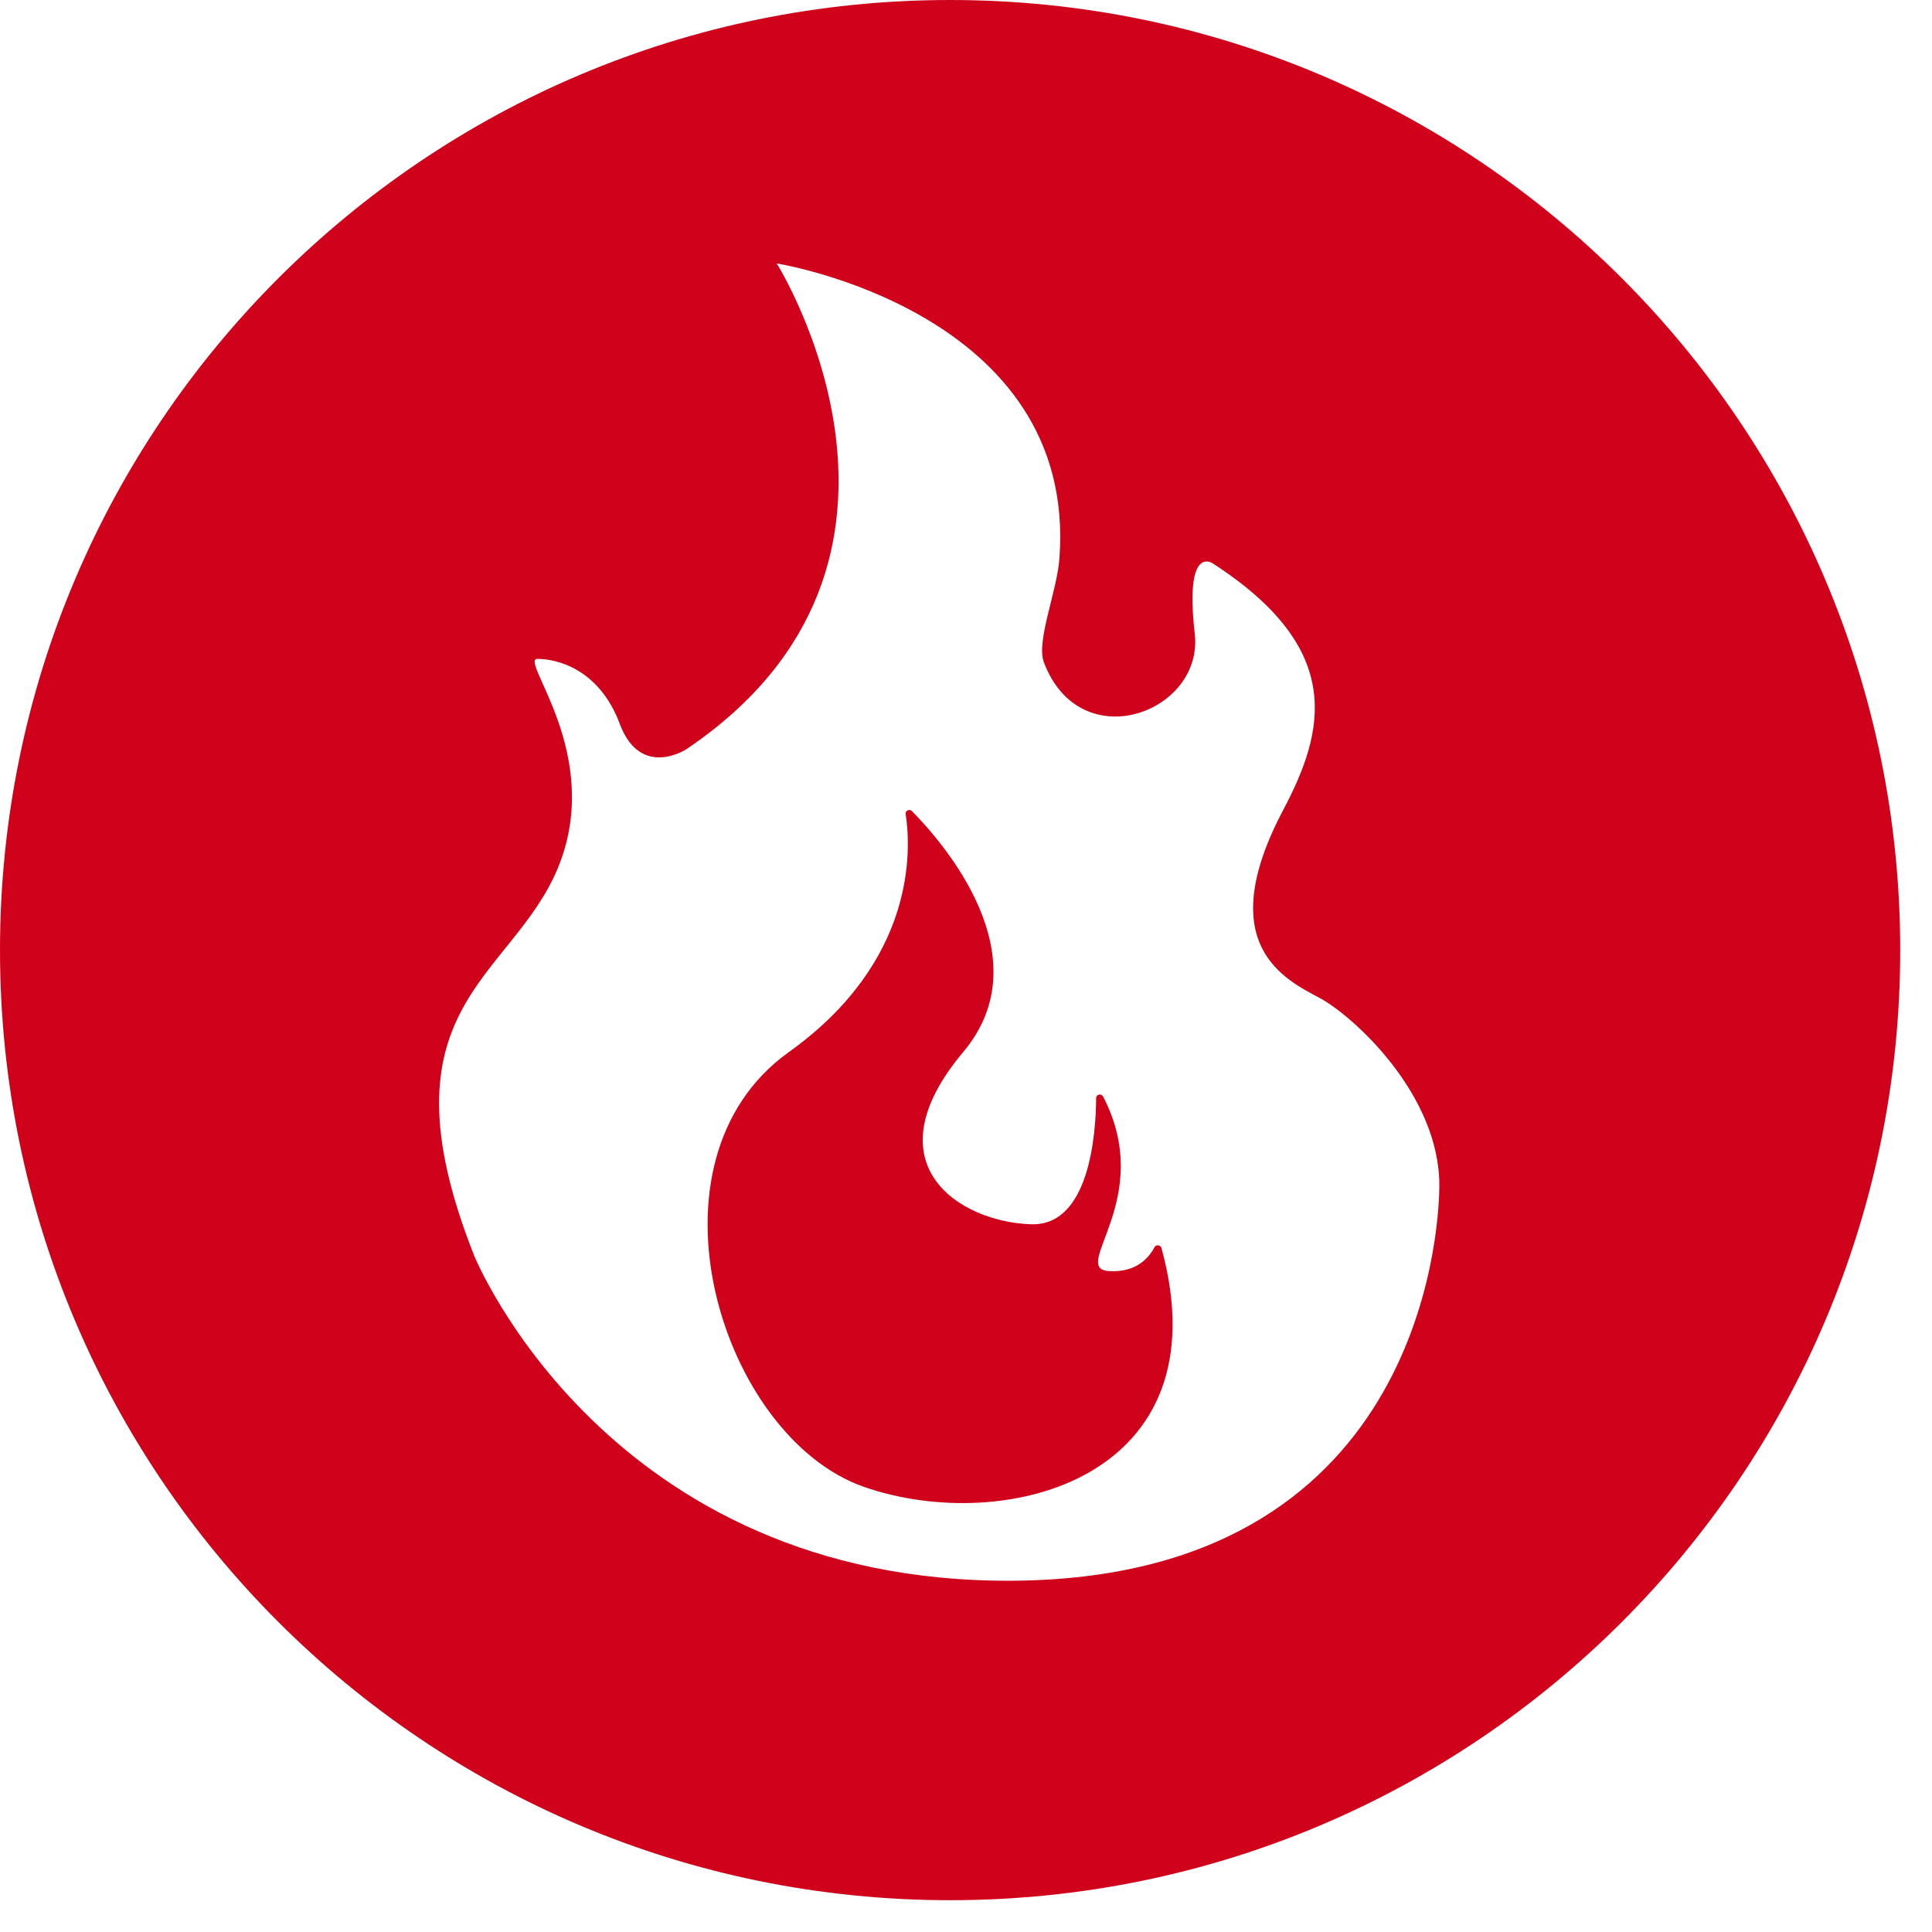 <?xml version="1.0" encoding="UTF-8" standalone="no"?>
<svg width="12px" height="12px" viewBox="0 0 22 22" version="1.1" xmlns="http://www.w3.org/2000/svg" xmlns:xlink="http://www.w3.org/1999/xlink" xmlns:sketch="http://www.bohemiancoding.com/sketch/ns">
    <!-- Generator: Sketch 3.5.1 (25234) - http://www.bohemiancoding.com/sketch -->
    <title>min-hot</title>
    <desc>Created with Sketch.</desc>
    <defs></defs>
    <g id="Page-1" stroke="none" stroke-width="1" fill="none" fill-rule="evenodd" sketch:type="MSPage">
        <g id="min-new" sketch:type="MSLayerGroup" transform="translate(-110, -1)" fill="#D0021B">
            <g id="min-hot" transform="translate(110, 1)" sketch:type="MSShapeGroup">
                <path d="M10.819,21.638 C16.794,21.638 21.638,16.794 21.638,10.819 C21.638,4.844 16.794,0 10.819,0 C4.844,0 0,4.844 0,10.819 C0,16.794 4.844,21.638 10.819,21.638 Z M15.027,11.364 C14.642,11.157 13.797,10.765 14.612,9.224 C15.086,8.327 15.323,7.394 13.812,6.417 C13.812,6.417 13.486,6.18 13.605,7.217 C13.707,8.113 12.301,8.638 11.887,7.542 C11.796,7.303 12.036,6.74 12.064,6.357 C12.272,3.543 8.845,3 8.845,3 C8.845,3 10.978,6.397 7.818,8.53 C7.818,8.53 7.295,8.876 7.058,8.244 C6.821,7.612 6.337,7.503 6.12,7.503 C5.903,7.503 6.88,8.589 6.357,9.873 C5.833,11.157 4.273,11.453 5.399,14.297 C5.399,14.297 6.91,18.029 11.531,18 C16.153,17.97 16.389,14.061 16.39,13.497 C16.39,12.46 15.412,11.571 15.027,11.364 Z M9.843,16.933 C8.213,16.37 7.236,13.23 8.983,11.98 C10.433,10.943 10.375,9.674 10.313,9.271 C10.306,9.231 10.356,9.207 10.384,9.236 C10.737,9.593 11.879,10.897 10.968,11.98 C9.902,13.248 10.909,13.912 11.739,13.941 C12.405,13.965 12.479,12.917 12.482,12.505 C12.482,12.46 12.542,12.448 12.562,12.488 C13.165,13.653 12.172,14.446 12.627,14.474 C12.937,14.494 13.082,14.324 13.146,14.203 C13.164,14.169 13.215,14.175 13.226,14.212 C13.943,16.835 11.447,17.488 9.843,16.933 Z" id="Oval-14"></path>
            </g>
        </g>
    </g>
</svg>